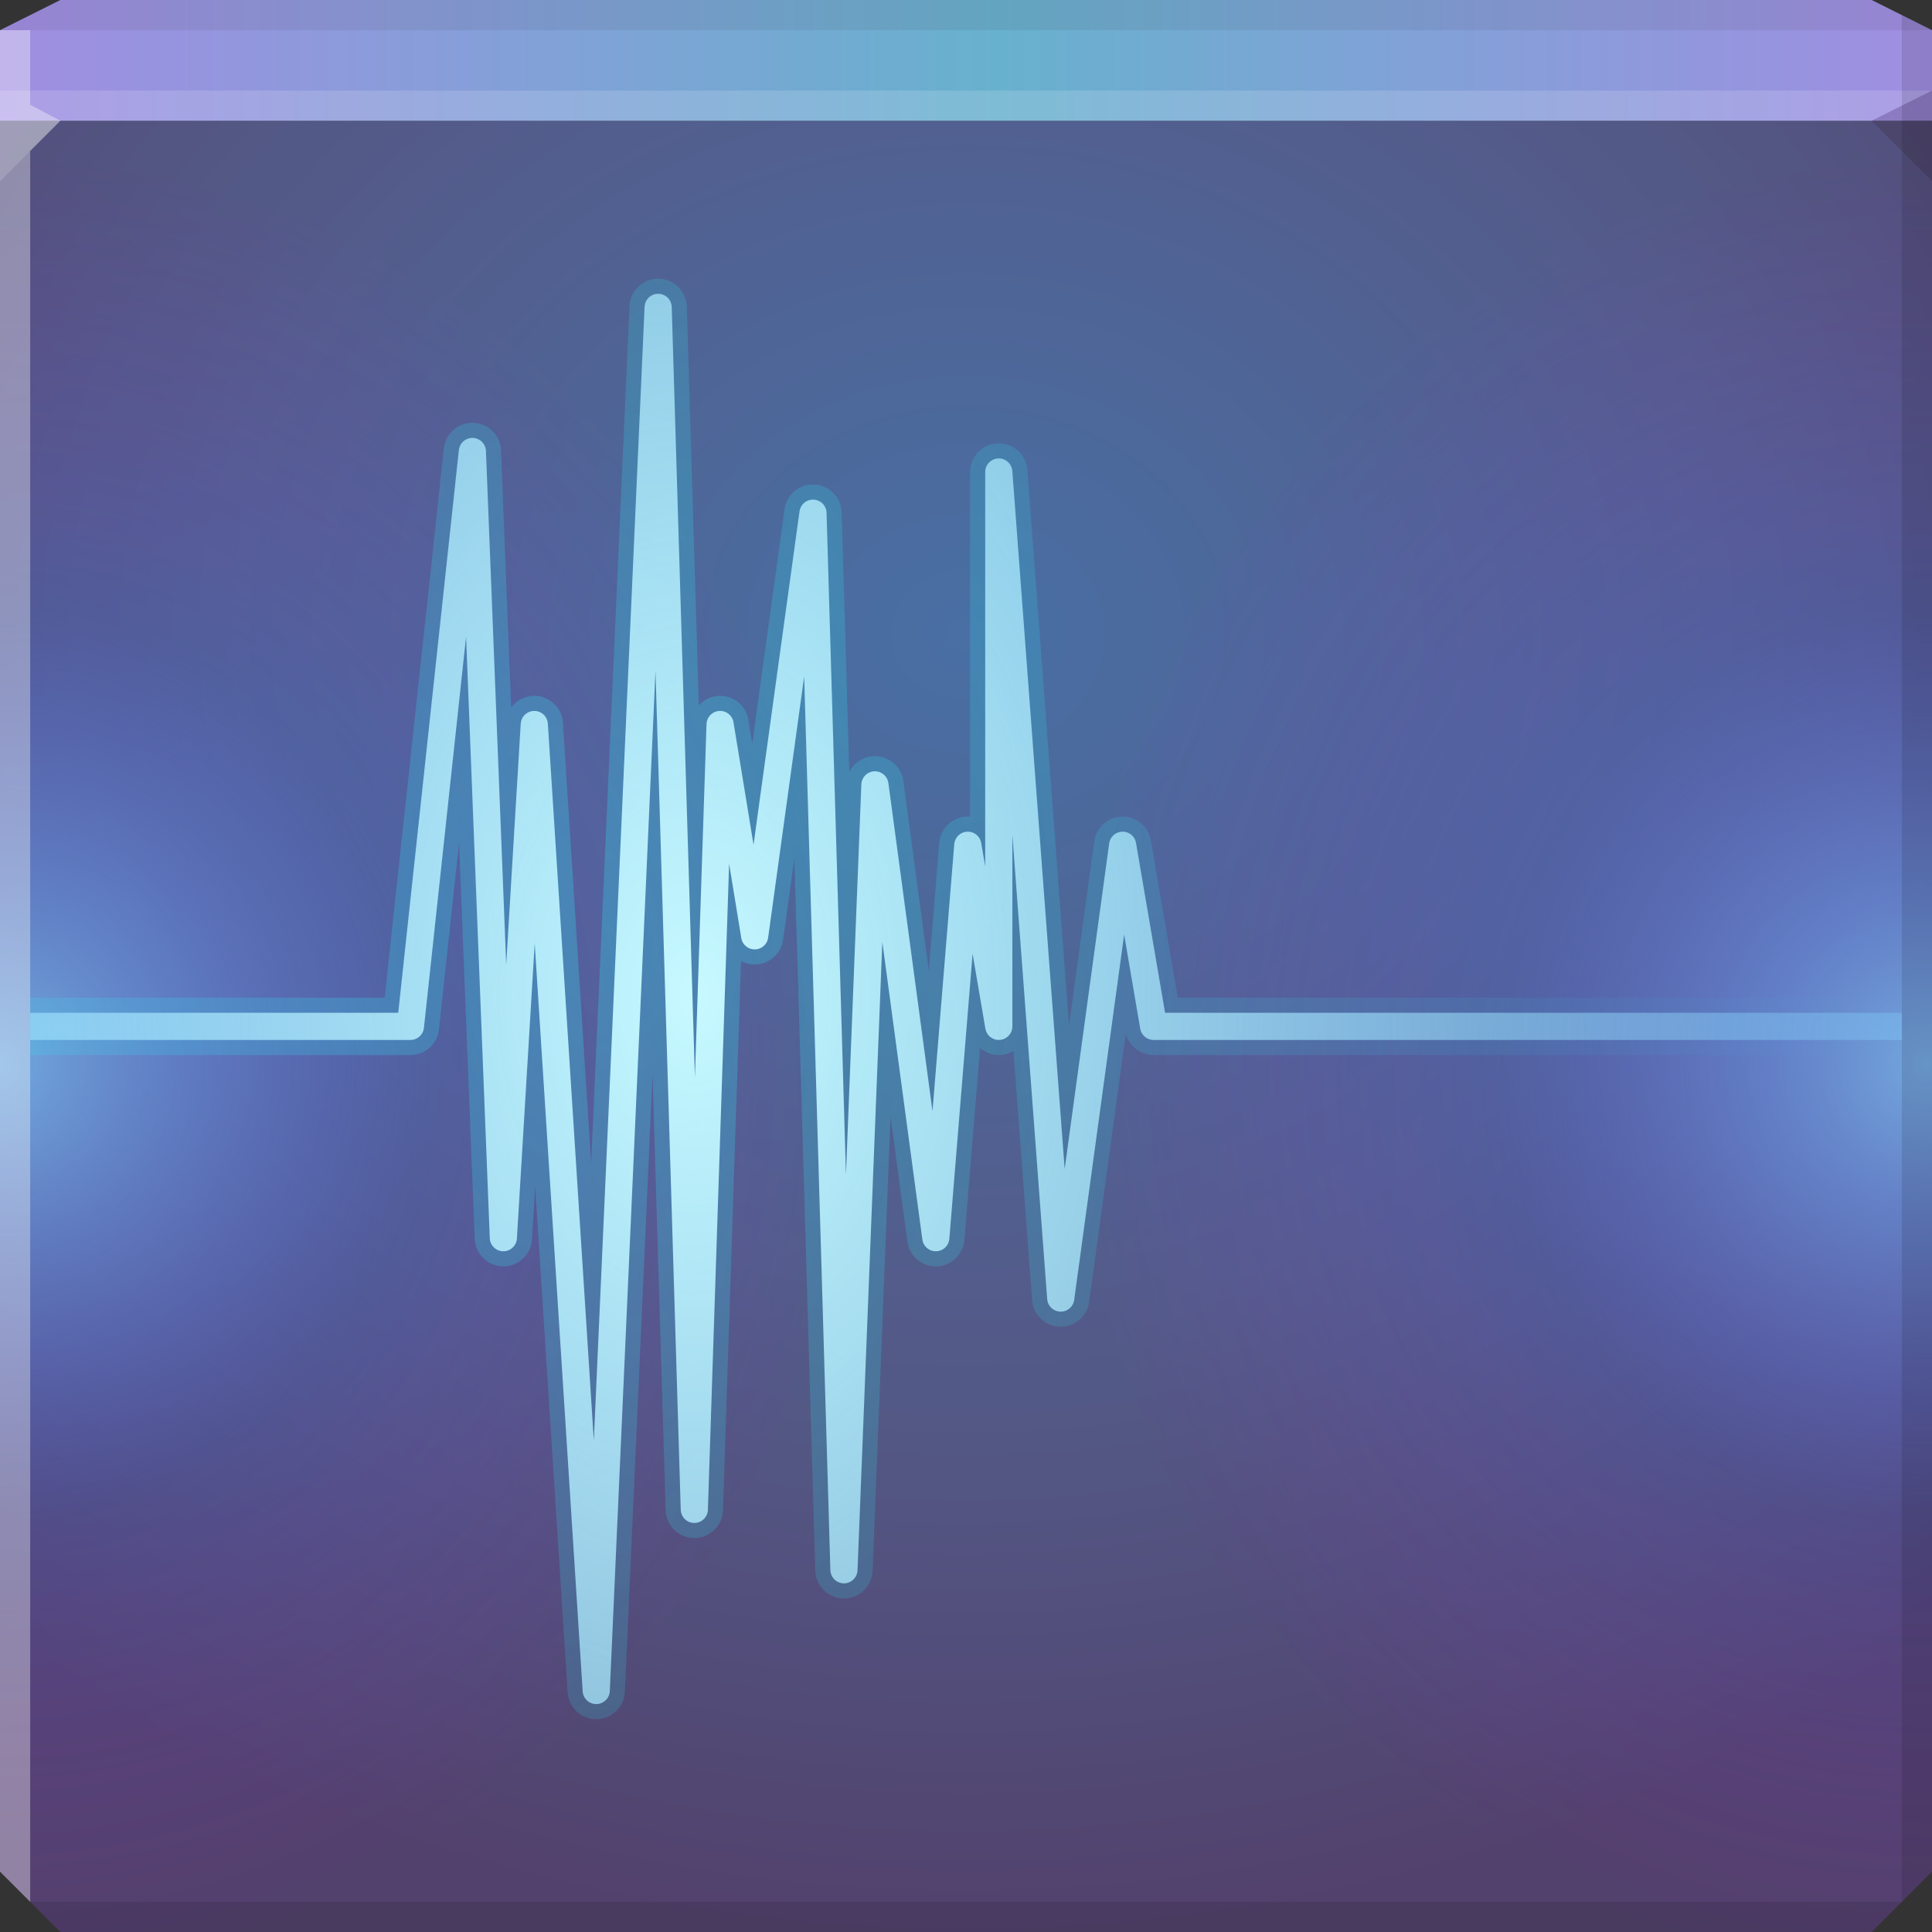 <?xml version="1.0" encoding="UTF-8" standalone="no"?>
<!-- Created with Inkscape (http://www.inkscape.org/) -->

<svg
   xmlns:dc="http://purl.org/dc/elements/1.1/"
   xmlns:cc="http://creativecommons.org/ns#"
   xmlns:rdf="http://www.w3.org/1999/02/22-rdf-syntax-ns#"
   xmlns:svg="http://www.w3.org/2000/svg"
   xmlns="http://www.w3.org/2000/svg"
   xmlns:xlink="http://www.w3.org/1999/xlink"
   xmlns:sodipodi="http://sodipodi.sourceforge.net/DTD/sodipodi-0.dtd"
   xmlns:inkscape="http://www.inkscape.org/namespaces/inkscape"
   width="64"
   height="64"
   id="svg13094"
   version="1.1"
   inkscape:version="0.48.3.1 r9886"
   sodipodi:docname="audio-editor.svg">
  <rect width="100%" height="100%" fill="#333333" stroke="none"/>
  <sodipodi:namedview
     id="base"
     pagecolor="#cbcdd6"
     bordercolor="#666666"
     borderopacity="1.0"
     inkscape:pageopacity="1"
     inkscape:pageshadow="2"
     inkscape:zoom="5.6568545"
     inkscape:cx="6.5146273"
     inkscape:cy="29.578821"
     inkscape:document-units="px"
     inkscape:current-layer="svg13094"
     showgrid="true"
     inkscape:snap-bbox="true"
     inkscape:bbox-paths="true"
     inkscape:bbox-nodes="true"
     inkscape:snap-bbox-edge-midpoints="true"
     inkscape:snap-bbox-midpoints="true"
     inkscape:object-paths="true"
     inkscape:snap-intersection-paths="true"
     inkscape:object-nodes="true"
     inkscape:snap-smooth-nodes="true"
     inkscape:snap-midpoints="true"
     inkscape:snap-object-midpoints="true"
     inkscape:snap-center="true"
     showguides="true"
     inkscape:guide-bbox="true"
     inkscape:window-width="1920"
     inkscape:window-height="1023"
     inkscape:window-x="-10"
     inkscape:window-y="35"
     inkscape:window-maximized="1"
     inkscape:snap-global="true"
     fit-margin-top="0"
     fit-margin-left="0"
     fit-margin-right="0"
     fit-margin-bottom="0"
     showborder="true"
     inkscape:showpageshadow="false"
     inkscape:snap-page="true">
    <inkscape:grid
       type="xygrid"
       id="grid3075"
       empspacing="5"
       visible="true"
       enabled="true"
       snapvisiblegridlinesonly="true"
       originx="1.6362304e-08px"
       originy="18px" />
  </sodipodi:namedview>
  <defs
     id="defs13096">
    <linearGradient
       inkscape:collect="always"
       id="linearGradient5581">
      <stop
         style="stop-color:#a08ee2;stop-opacity:1"
         offset="0"
         id="stop5583" />
      <stop
         id="stop5589"
         offset="0.517"
         style="stop-color:#68b1ce;stop-opacity:1" />
      <stop
         style="stop-color:#a08ee2;stop-opacity:1"
         offset="1"
         id="stop5585" />
    </linearGradient>
    <linearGradient
       id="linearGradient5573">
      <stop
         style="stop-color:#baff25;stop-opacity:0.321;"
         offset="0"
         id="stop5575" />
      <stop
         style="stop-color:#65ff21;stop-opacity:0;"
         offset="1"
         id="stop5577" />
    </linearGradient>
    <linearGradient
       id="linearGradient5476">
      <stop
         id="stop5478"
         offset="0"
         style="stop-color:#c7f9ff;stop-opacity:1" />
      <stop
         id="stop5480"
         offset="1"
         style="stop-color:#7fd2ff;stop-opacity:0.267;" />
    </linearGradient>
    <inkscape:path-effect
       is_visible="true"
       id="path-effect5474"
       effect="spiro" />
    <linearGradient
       id="linearGradient3849">
      <stop
         style="stop-color:#7cc7ff;stop-opacity:0.755;"
         offset="0"
         id="stop3851" />
      <stop
         id="stop5591"
         offset="0.5"
         style="stop-color:#5d68ff;stop-opacity:0.189;" />
      <stop
         style="stop-color:#db15ff;stop-opacity:0.028;"
         offset="1"
         id="stop3853" />
    </linearGradient>
    <linearGradient
       id="linearGradient3816">
      <stop
         style="stop-color:#26f8ff;stop-opacity:0.251;"
         offset="0"
         id="stop3818" />
      <stop
         style="stop-color:#28f5ff;stop-opacity:0;"
         offset="1"
         id="stop3820" />
    </linearGradient>
    <linearGradient
       id="linearGradient3800">
      <stop
         style="stop-color:#44ecff;stop-opacity:0.225;"
         offset="0"
         id="stop3802" />
      <stop
         id="stop3808"
         offset="0.5"
         style="stop-color:#4aefff;stop-opacity:0.118;" />
      <stop
         style="stop-color:#6af4ff;stop-opacity:0.05;"
         offset="0.75"
         id="stop3810" />
      <stop
         style="stop-color:#4df5ff;stop-opacity:0;"
         offset="1"
         id="stop3804" />
    </linearGradient>
    <inkscape:path-effect
       effect="spiro"
       id="path-effect3794"
       is_visible="true" />
    <linearGradient
       id="linearGradient4059">
      <stop
         id="stop4061"
         offset="0"
         style="stop-color:#41739e;stop-opacity:1;" />
      <stop
         style="stop-color:#4b6085;stop-opacity:1;"
         offset="0.5"
         id="stop5468" />
      <stop
         id="stop4063"
         offset="1"
         style="stop-color:#4a4364;stop-opacity:1;" />
    </linearGradient>
    <radialGradient
       inkscape:collect="always"
       xlink:href="#linearGradient5476"
       id="radialGradient3822"
       cx="23.38"
       cy="32.041"
       fx="23.38"
       fy="32.041"
       r="31"
       gradientTransform="matrix(1.387,0,0,2.097,-9.43,-34.183)"
       gradientUnits="userSpaceOnUse" />
    <radialGradient
       inkscape:collect="always"
       xlink:href="#linearGradient3849"
       id="radialGradient5449"
       gradientUnits="userSpaceOnUse"
       gradientTransform="matrix(0.886,0,0,0.938,4.092,2.363)"
       cx="-18.158"
       cy="33.746"
       fx="-18.158"
       fy="33.746"
       r="32" />
    <radialGradient
       inkscape:collect="always"
       xlink:href="#linearGradient3849"
       id="radialGradient5463"
       gradientUnits="userSpaceOnUse"
       gradientTransform="matrix(0.886,0,0,0.938,-27.071,-14.399)"
       cx="-18.158"
       cy="33.746"
       fx="-18.158"
       fy="33.746"
       r="32" />
    <radialGradient
       inkscape:collect="always"
       xlink:href="#linearGradient4059"
       id="radialGradient5466"
       gradientUnits="userSpaceOnUse"
       gradientTransform="matrix(0,1.406,-1.625,0,-14.587,-27.237)"
       cx="32"
       cy="18"
       fx="32"
       fy="18"
       r="32" />
    <radialGradient
       inkscape:collect="always"
       xlink:href="#linearGradient3816"
       id="radialGradient5472"
       gradientUnits="userSpaceOnUse"
       gradientTransform="matrix(1.355,-1.0017508e-8,1.5503286e-8,2.097,-8.745,-34.183)"
       cx="21.217"
       cy="31.087"
       fx="21.217"
       fy="31.087"
       r="31" />
    <radialGradient
       inkscape:collect="always"
       xlink:href="#linearGradient4059"
       id="radialGradient5497"
       gradientUnits="userSpaceOnUse"
       gradientTransform="matrix(0,1.352,-1.562,0,-15.712,-25.43)"
       cx="33.422"
       cy="18"
       fx="33.422"
       fy="18"
       r="32" />
    <radialGradient
       inkscape:collect="always"
       xlink:href="#linearGradient3800-4"
       id="radialGradient3814-7"
       gradientUnits="userSpaceOnUse"
       gradientTransform="matrix(0.616,0,0,0.846,9.212,5.127)"
       cx="21.274"
       cy="32.829"
       fx="21.274"
       fy="32.829"
       r="32" />
    <linearGradient
       id="linearGradient3800-4">
      <stop
         style="stop-color:#44ecff;stop-opacity:0.225;"
         offset="0"
         id="stop3802-0" />
      <stop
         id="stop3808-7"
         offset="0.5"
         style="stop-color:#4aefff;stop-opacity:0.118;" />
      <stop
         style="stop-color:#6af4ff;stop-opacity:0.05;"
         offset="0.75"
         id="stop3810-8" />
      <stop
         style="stop-color:#4df5ff;stop-opacity:0;"
         offset="1"
         id="stop3804-9" />
    </linearGradient>
    <radialGradient
       inkscape:collect="always"
       xlink:href="#linearGradient3800-4"
       id="radialGradient3806-6"
       cx="26.312"
       cy="42.443"
       fx="26.312"
       fy="42.443"
       r="32"
       gradientTransform="matrix(1.561,1.5204966e-8,0,0.187,-87.608,25.132)"
       gradientUnits="userSpaceOnUse" />
    <linearGradient
       id="linearGradient5518">
      <stop
         style="stop-color:#44ecff;stop-opacity:0.225;"
         offset="0"
         id="stop5520" />
      <stop
         id="stop5522"
         offset="0.5"
         style="stop-color:#4aefff;stop-opacity:0.118;" />
      <stop
         style="stop-color:#6af4ff;stop-opacity:0.05;"
         offset="0.75"
         id="stop5524" />
      <stop
         style="stop-color:#4df5ff;stop-opacity:0;"
         offset="1"
         id="stop5526" />
    </linearGradient>
    <radialGradient
       r="32"
       fy="32.829"
       fx="21.274"
       cy="32.829"
       cx="21.274"
       gradientTransform="matrix(0.616,0,0,0.846,-66.625,3.889)"
       gradientUnits="userSpaceOnUse"
       id="radialGradient5530"
       xlink:href="#linearGradient3800-4"
       inkscape:collect="always" />
    <radialGradient
       inkscape:collect="always"
       xlink:href="#linearGradient3849"
       id="radialGradient5571"
       gradientUnits="userSpaceOnUse"
       gradientTransform="matrix(0.886,0,0,0.938,4.092,2.363)"
       cx="-90.376"
       cy="33.746"
       fx="-90.376"
       fy="33.746"
       r="32" />
    <radialGradient
       inkscape:collect="always"
       xlink:href="#linearGradient5573"
       id="radialGradient5579"
       cx="-75.389"
       cy="1.829"
       fx="-75.389"
       fy="1.829"
       r="32"
       gradientTransform="matrix(0,1.4,-1.312,0,-72.436,108.307)"
       gradientUnits="userSpaceOnUse" />
    <linearGradient
       inkscape:collect="always"
       xlink:href="#linearGradient5581"
       id="linearGradient5587"
       x1="0"
       y1="2"
       x2="64"
       y2="2"
       gradientUnits="userSpaceOnUse" />
  </defs>
  <g
     id="use3833"
     transform="translate(75.837,1.237)">
    <path
       id="path3812"
       d="m -75.837,2.763 0,30 0,28 2,2 30,0 30,0 2,-2 0,-28 0,-30 -32,0 -32,0 z"
       style="color:#000000;fill:url(#radialGradient5530);fill-opacity:1;fill-rule:nonzero;stroke:none;stroke-width:2.286;marker:none;visibility:visible;display:inline;overflow:visible;enable-background:accumulate"
       inkscape:connector-curvature="0" />
    <path
       inkscape:connector-curvature="0"
       style="color:#000000;fill:url(#radialGradient3806-6);fill-opacity:1;fill-rule:nonzero;stroke:none;stroke-width:2.286;marker:none;visibility:visible;display:inline;overflow:visible;enable-background:accumulate"
       d="m -75.837,2.763 0,30 0,28 2,2 30,0 30,0 2,-2 0,-28 0,-30 -32,0 -32,0 z"
       id="path4095" />
    <path
       inkscape:connector-curvature="0"
       style="color:#000000;fill:url(#radialGradient5497);fill-opacity:1;fill-rule:nonzero;stroke:none;stroke-width:2.286;marker:none;visibility:visible;display:inline;overflow:visible;enable-background:accumulate"
       d="m -75.837,2.763 0,30 0,28 2,2 30,0 30,0 2,-2 0,-28 0,-30 -32,0 -32,0 z"
       id="path5441" />
    <path
       inkscape:connector-curvature="0"
       style="color:#000000;fill:url(#radialGradient5449);fill-opacity:1;fill-rule:nonzero;stroke:none;stroke-width:2.286;marker:none;visibility:visible;display:inline;overflow:visible;enable-background:accumulate"
       d="m -75.837,2.763 0,30 0,28 2,2 30,0 30,0 2,-2 0,-28 0,-30 -32,0 -32,0 z"
       id="path5443" />
    <path
       inkscape:connector-curvature="0"
       style="color:#000000;fill:url(#radialGradient5571);fill-opacity:1;fill-rule:nonzero;stroke:none;stroke-width:2.286;marker:none;visibility:visible;display:inline;overflow:visible;enable-background:accumulate"
       d="m -75.837,2.763 0,30 0,28 2,2 30,0 30,0 2,-2 0,-28 0,-30 -32,0 -32,0 z"
       id="path5569" />
  </g>
  <path
     inkscape:connector-curvature="0"
     style="color:#000000;fill:url(#linearGradient5587);fill-opacity:1;fill-rule:nonzero;stroke:none;stroke-width:2.286;marker:none;visibility:visible;display:inline;overflow:visible;enable-background:accumulate"
     d="M 2,0 0,1 0,4 32,4 64,4 64,1 62,0 32,0 2,0 z"
     id="path4090" />
  <path
     style="fill:#ffffff;fill-opacity:0.145;fill-rule:nonzero"
     d="M 0 3 L 0 6 L 2 4 L 32 4 L 62 4 L 64 3 L 32 3 L 0 3 z "
     id="path4298" />
  <path
     style="fill:#1f0700;fill-opacity:0.07;fill-rule:nonzero"
     d="M 2 0 L 0 1 L 32 1 L 64 1 L 62 0 L 32 0 L 2 0 z "
     id="path4444" />
  <path
     d="M 64,6 62,4 64,3 z"
     id="path3028"
     style="fill:#1f0700;fill-opacity:0.138"
     inkscape:connector-curvature="0" />
  <path
     style="fill:#000000;fill-opacity:0.111;fill-rule:nonzero"
     d="M 63 0.5 L 63 34 L 63 63 L 64 62 L 64 34 L 64 1 L 63 0.5 z M 63 63 L 32 63 L 1 63 L 2 64 L 32 64 L 62 64 L 63 63 z "
     id="path4366" />
  <g
     id="g3043"
     inkscape:export-filename="folder.png"
     inkscape:export-xdpi="90"
     inkscape:export-ydpi="90"
     transform="translate(-0.625,0.082)" />
  <path
     style="fill:#ffffff;fill-opacity:0.351;fill-rule:nonzero"
     d="M 0 1 L 0 34 L 0 62 L 1 63 L 1 34 L 1 5 L 2 4 L 1 3.469 L 1 1 L 0 1 z "
     id="path3864" />
  <g
     id="scalable"
     transform="matrix(1.039,0,0,1.039,1214.722,1878.812)"
     inkscape:label="#g3701"
     style="fill:#ffffff" />
  <path
     sodipodi:nodetypes="ccccccccccccccccccccc"
     inkscape:connector-curvature="0"
     inkscape:original-d="M 1,34 13.596194,34 15.647754,14.954594 16.673534,41 17.699314,24 19.750873,56 21.802433,10.18198 23,50 23.853993,24 25,31 26.931333,17 27.957113,52 28.982893,26 31,41 l 1.060233,-13 1.02578,6 0,-18.363604 L 35.137572,43 37.189132,28 38.214912,34 63,34"
     inkscape:path-effect="#path-effect5474"
     id="path5470"
     d="M 1,34 13.596,34 15.648,14.955 16.674,41 17.699,24 19.751,56 21.802,10.182 23,50 23.854,24 25,31 26.931,17 27.957,52 28.983,26 31,41 l 1.06,-13 1.026,6 0,-18.364 L 35.138,43 37.189,28 38.215,34 63,34"
     style="fill:none;stroke:url(#radialGradient5472);stroke-width:1.9;stroke-linecap:butt;stroke-linejoin:round;stroke-miterlimit:4;stroke-opacity:1;stroke-dasharray:none" />
  <path
     style="fill:none;stroke:url(#radialGradient3822);stroke-width:0.9;stroke-linecap:butt;stroke-linejoin:round;stroke-miterlimit:4;stroke-opacity:1;stroke-dasharray:none"
     d="M 1,34 13.596,34 15.648,14.955 16.674,41 17.699,24 19.751,56 21.802,10.182 23,50 23.854,24 25,31 26.931,17 27.957,52 28.983,26 31,41 l 1.06,-13 1.026,6 0,-18.364 L 35.138,43 37.189,28 38.215,34 63,34"
     id="path3792"
     inkscape:path-effect="#path-effect3794"
     inkscape:original-d="M 1,34 13.596194,34 15.647754,14.954594 16.673534,41 17.699314,24 19.750873,56 21.802433,10.18198 23,50 23.853993,24 25,31 26.931333,17 27.957113,52 28.982893,26 31,41 l 1.060233,-13 1.02578,6 0,-18.363604 L 35.137572,43 37.189132,28 38.214912,34 63,34"
     inkscape:connector-curvature="0"
     sodipodi:nodetypes="ccccccccccccccccccccc" />
  <path
     inkscape:connector-curvature="0"
     style="color:#000000;fill:url(#radialGradient5466);fill-opacity:1;fill-rule:nonzero;stroke:none;stroke-width:2.286;marker:none;visibility:visible;display:inline;overflow:visible;enable-background:accumulate"
     d="m -75.837,2.763 0,30 0,28 2,2 30,0 30,0 2,-2 0,-28 0,-30 -32,0 -32,0 z"
     id="path3835" />
  <path
     inkscape:connector-curvature="0"
     style="color:#000000;fill:url(#radialGradient5463);fill-opacity:1;fill-rule:nonzero;stroke:none;stroke-width:2.286;marker:none;visibility:visible;display:inline;overflow:visible;enable-background:accumulate"
     d="m -107,-14 0,30 0,28 2,2 30,0 30,0 2,-2 0,-28 0,-30 -32,0 -32,0 z"
     id="path5109" />
</svg>

